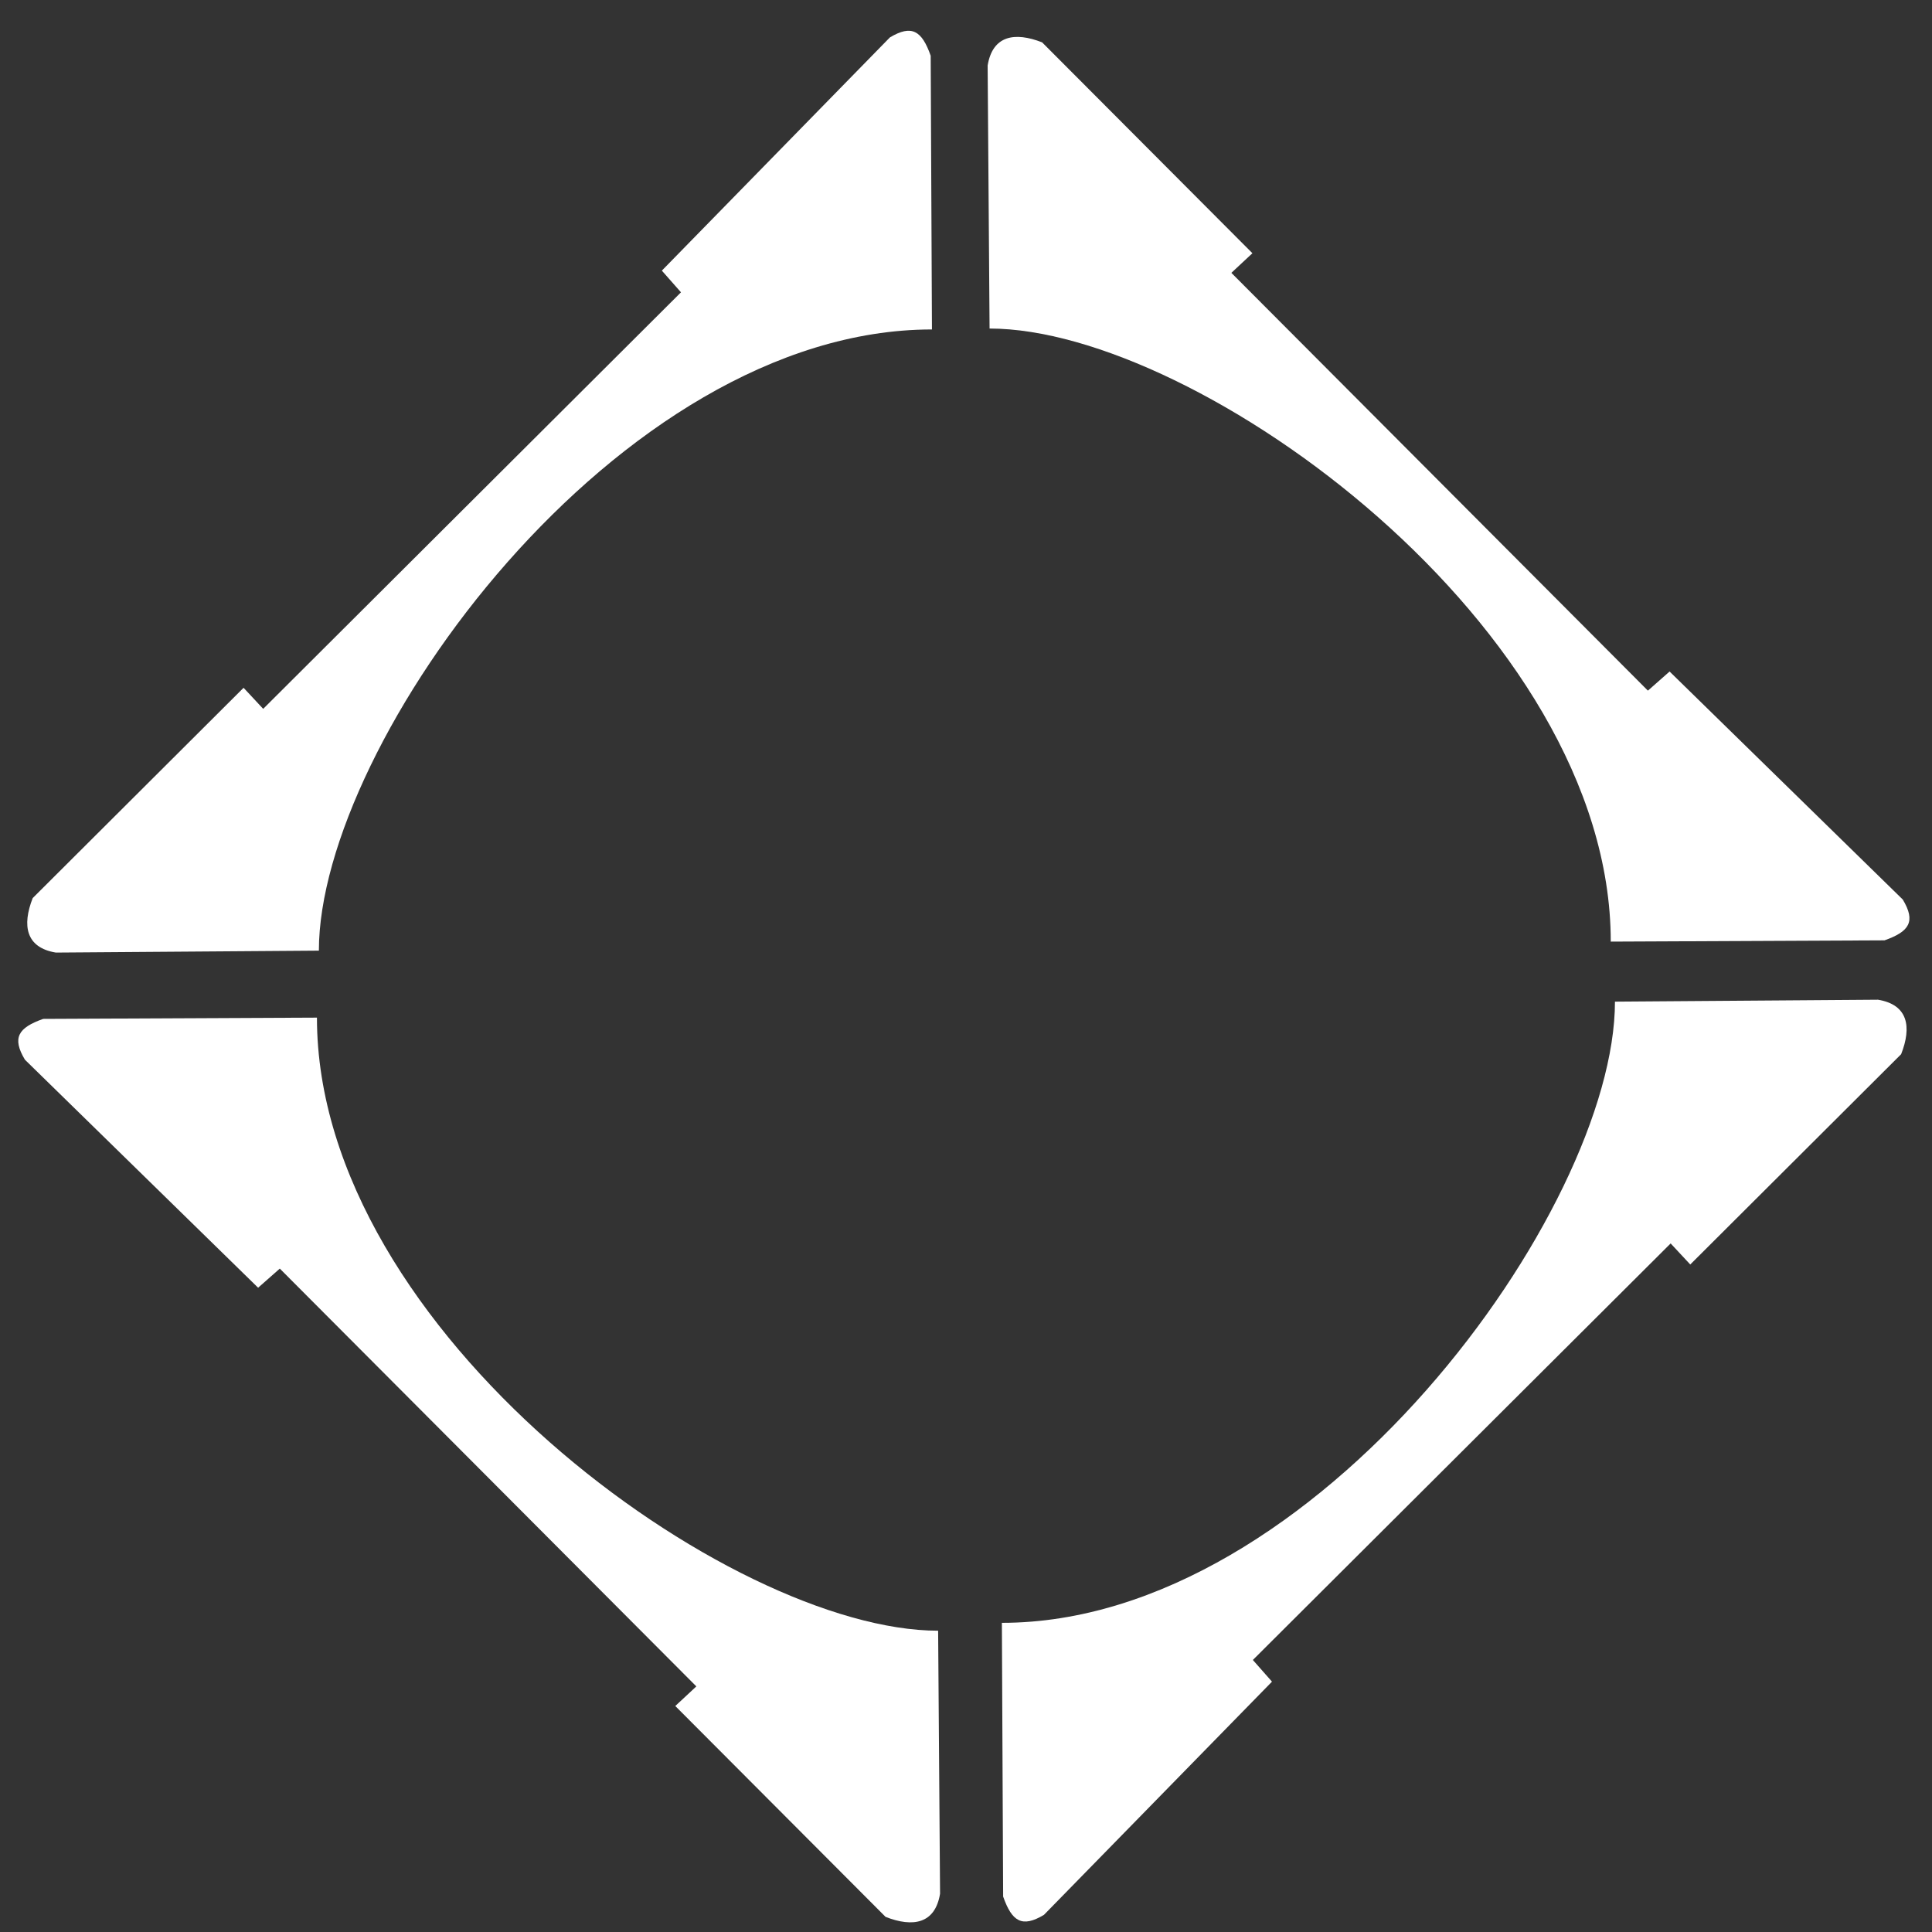 <?xml version="1.0" encoding="UTF-8" standalone="no"?>
<!-- Created with Inkscape (http://www.inkscape.org/) -->

<svg
   xmlns:dc="http://purl.org/dc/elements/1.1/"
   xmlns:cc="http://creativecommons.org/ns#"
   xmlns:rdf="http://www.w3.org/1999/02/22-rdf-syntax-ns#"
   xmlns:svg="http://www.w3.org/2000/svg"
   xmlns="http://www.w3.org/2000/svg"
   version="1.2"
   width="40"
   height="40"
   id="svg2">
  <rect width="100%" height="100%" fill="#333333" stroke="none"/>
  <defs
     id="defs8" />
  <path
     d="m 19.423,33.762 
     c -4.303,0 -12.861,-6.183 -12.861,-12.693 
     l -5.667,0.026 
     c -0.517,0.182 -0.652,0.39 -0.379,0.845 
     l 4.828,4.721 
     l 0.449,-0.396 
     l 8.624,8.65 
     l -0.436,0.406 
     l 4.354,4.366 
     c 0.567,0.222 1.025,0.144 1.128,-0.479 z"
     id="path16446-1-9-7-1"
     style="fill:#ffffff;fill-opacity:1;stroke:none" />
  <path
     d="m 6.602,19.682 
     c 0,-4.303 6.183,-12.861 12.693,-12.861 
     l -0.026,-5.667 
     C 19.087,0.637 18.878,0.502 18.424,0.775 
     l -4.721,4.828 
     l 0.396,0.449 
     l -8.65,8.624 
     l -0.406,-0.436 
     l -4.366,4.354 
     c -0.222,0.567 -0.144,1.025 0.479,1.128 z"
     id="path16446-1-9-7-1-9"
     style="fill:#ffffff;fill-opacity:1;stroke:none" />
  <path
     d="m 33.436,20.738 
     c 0,4.303 -6.183,12.861 -12.693,12.861 
     l 0.026,5.667 
     c 0.182,0.517 0.39,0.652 0.845,0.379 
     l 4.721,-4.828 
     l -0.396,-0.449 
     l 8.65,-8.624 
     l 0.406,0.436 
     l 4.366,-4.354 
     c 0.222,-0.567 0.144,-1.025 -0.479,-1.128 z"
     id="path16446-1-9-7-1-48"
     style="fill:#ffffff;fill-opacity:1;stroke:none" />
  <path
     d="m 20.488,6.802 
     c 4.303,0 12.861,6.183 12.861,12.693 
     l 5.667,-0.026 
     c 0.517,-0.182 0.652,-0.39 0.379,-0.845 
     l -4.828,-4.721 
     l -0.449,0.396 
     l -8.624,-8.65 
     l 0.436,-0.406 
     l -4.354,-4.366 
     c -0.567,-0.222 -1.025,-0.144 -1.128,0.479 z"
     id="path16446-1-9-7-1-9-8"
     style="fill:#ffffff;fill-opacity:1;stroke:none" />
</svg>
